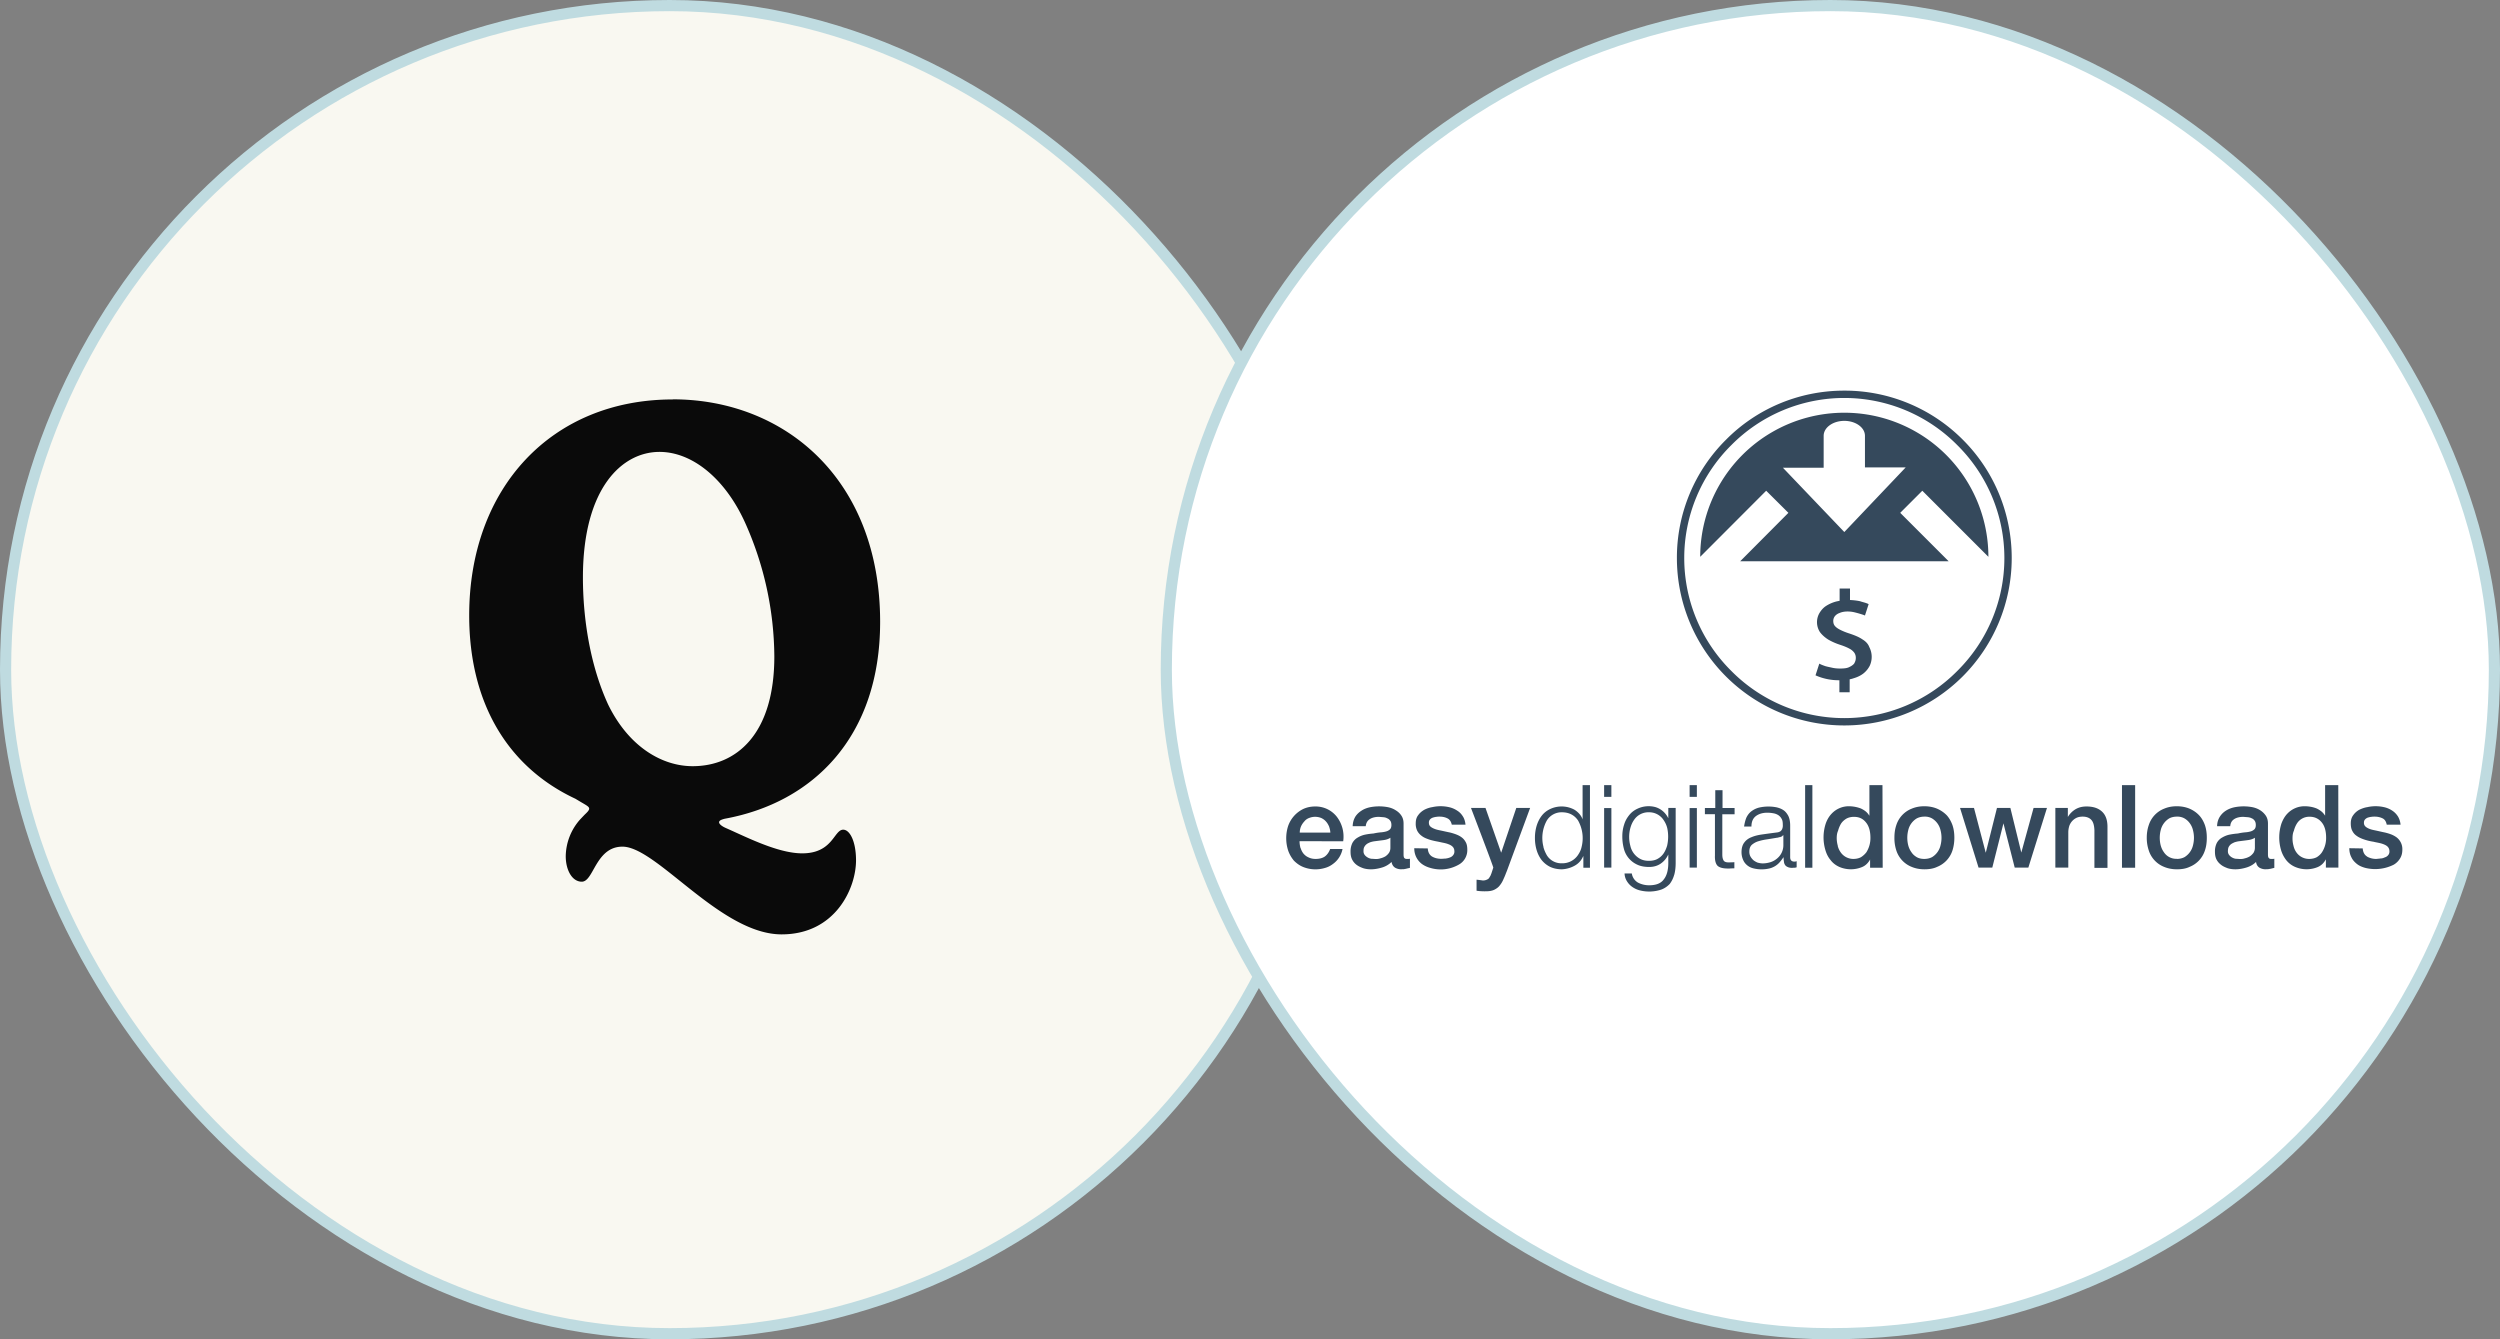 <svg xmlns="http://www.w3.org/2000/svg" fill="none" viewBox="0 0 224 120">
  <rect x="0" y="0" width="224" height="120" fill="#808080" stroke="none"/>
  <rect width="119" height="119" x="0.5" y="0.5" fill="#F9F8F1" rx="59.5"/>
  <path fill="#0A0A0A" fill-rule="evenodd" d="M78.86 55.72c0-12.8-8.57-19.94-18.58-19.94v.01c-10.84 0-18.24 7.91-18.24 19.35 0 7.75 3.37 13.55 9.52 16.43l.5.3c.55.32.73.42.73.59 0 .15-.2.34-.42.55l-.38.4a5.06 5.06 0 0 0-1.3 3.3c0 1.25.57 2.29 1.44 2.29.43 0 .72-.51 1.06-1.12.51-.9 1.15-2.02 2.58-2.02 1.32 0 3.13 1.45 5.19 3.1 2.75 2.2 5.95 4.76 9.07 4.76 4.81 0 6.67-4.12 6.67-6.63 0-1.69-.55-2.75-1.15-2.75-.29 0-.49.26-.75.6-.47.63-1.14 1.52-2.92 1.52-1.87 0-4.2-1.07-5.98-1.88a75.8 75.8 0 0 0-.82-.37c-.45-.19-.65-.4-.65-.53 0-.16.2-.24.5-.32 7.9-1.44 13.93-7.32 13.93-17.64ZM54.5 63.15c-1.64-3.55-2.27-7.78-2.27-11.41 0-8 3.5-11.25 6.86-11.25 2.91 0 5.83 2.35 7.62 6.23a29.7 29.7 0 0 1 2.67 12.1c0 7-3.43 9.83-7.32 9.83-2.7 0-5.69-1.69-7.56-5.5Z" clip-rule="evenodd"/>
  <rect width="119" height="119" x="0.5" y="0.5" stroke="#BFDBE0" rx="59.5"/>
  <rect width="119" height="119" x="104.5" y="0.5" fill="#fff" rx="59.5"/>
  <path fill="#35495C" fill-rule="evenodd" d="M175.87 39.4a14.94 14.94 0 0 0-10.62-4.4c-4.13 0-7.9 1.67-10.6 4.4a14.89 14.89 0 0 0-4.4 10.6 14.98 14.98 0 1 0 30 0c0-4.13-1.67-7.9-4.38-10.6Zm-.5 20.72a14.24 14.24 0 0 1-20.24 0 14.24 14.24 0 0 1 0-20.24 14.24 14.24 0 0 1 20.24 0 14.24 14.24 0 0 1 0 20.24Zm2.79-10.23a12.9 12.9 0 0 0-25.82 0l5.91-5.92 1.99 1.98-4.32 4.34h18.68l-4.34-4.34 1.98-1.98 5.92 5.92Zm-12.91-2.22-5.5-5.76h3.65v-2.86c0-.75.84-1.34 1.85-1.34 1.01 0 1.85.59 1.85 1.34v2.83h3.65l-5.5 5.79Zm.48 9.1c.47.16.84.31 1.13.51.3.18.52.4.63.7a1.9 1.9 0 0 1 .04 1.67c-.13.25-.3.47-.54.67-.25.2-.55.35-.93.46-.1.04-.22.06-.33.09v1.16h-.92v-1.08h-.04a5.08 5.08 0 0 1-2.1-.44l.34-1.05c.15.09.33.15.52.22.2.06.42.1.64.15.22.05.46.07.7.07.31 0 .58-.02.78-.11.22-.1.37-.2.48-.33.09-.16.15-.31.15-.5a.81.81 0 0 0-.13-.47 1.26 1.26 0 0 0-.44-.37c-.2-.11-.46-.22-.79-.33-.44-.14-.81-.31-1.12-.49-.31-.2-.55-.42-.73-.66a1.63 1.63 0 0 1-.07-1.67c.14-.24.31-.46.56-.64a3.12 3.12 0 0 1 1.03-.45l.24-.05v-1.1h.93v1.03c.35.02.63.05.9.11l.12.04c.25.07.48.13.65.22l-.33 1.02-.07-.03-.05-.02a9.22 9.22 0 0 0-.79-.23c-.2-.05-.41-.08-.65-.08-.29 0-.53.05-.73.14a.9.9 0 0 0-.42.3.7.7 0 0 0-.13.4c0 .18.04.33.15.46.11.13.27.24.49.35.22.11.48.22.83.33Zm-23.86 20.97v-1.02h-.02a1.69 1.69 0 0 1-.77.85 2.6 2.6 0 0 1-1.13.32c-.4 0-.76-.08-1.06-.22-.3-.15-.55-.35-.76-.61-.2-.26-.35-.56-.45-.9-.1-.34-.15-.7-.15-1.08 0-.38.05-.74.15-1.08.1-.33.25-.64.45-.9s.45-.46.76-.61a2.42 2.42 0 0 1 2.18.06c.16.1.3.22.43.36.13.15.24.32.3.51v-3.07h.66v7.4h-.6Zm-3.58-1.85c.07.28.18.51.3.73a1.52 1.52 0 0 0 1.34.73 1.68 1.68 0 0 0 1.45-.73c.15-.22.27-.45.33-.73a3.22 3.22 0 0 0-.32-2.38c-.15-.22-.34-.4-.58-.53-.24-.13-.53-.2-.88-.2a1.55 1.55 0 0 0-1.33.73 3.22 3.22 0 0 0-.3 2.39Zm-12.47.98c-.04-.06-.06-.16-.06-.3V73.8c0-.28-.06-.51-.19-.71-.13-.2-.29-.35-.5-.48-.2-.13-.41-.22-.68-.28a4.22 4.22 0 0 0-1.64 0c-.28.06-.54.16-.75.3-.22.14-.41.31-.56.54-.14.24-.23.51-.24.86h1.17c.03-.29.15-.5.37-.64.2-.13.48-.2.81-.2l.38.03c.13.01.26.04.36.1.12.04.2.12.28.22.07.1.1.23.1.38 0 .17-.04.3-.13.39a.8.8 0 0 1-.35.19c-.14.04-.32.07-.5.08-.2.02-.4.05-.62.1-.25.02-.5.05-.74.1-.25.05-.47.14-.67.26-.2.11-.36.27-.48.48a1.7 1.7 0 0 0-.17.81c0 .26.04.48.14.68.1.2.23.35.4.48s.37.22.59.3c.22.07.45.1.7.1.32 0 .65-.06.99-.16.33-.1.62-.27.85-.5.05.25.15.4.31.51a1.07 1.07 0 0 0 .66.14h.11c.06 0 .11-.02.17-.03h.03l.1-.03.1-.02.17-.04v-.82c-.06.02-.12.02-.16.02h-.13c-.1 0-.18-.03-.22-.1Zm-1.9-1.59c.26-.03.49-.1.66-.22v.9c0 .17-.04.33-.13.46s-.2.23-.33.32c-.15.08-.3.14-.44.17-.14.05-.29.06-.42.06l-.3-.02h-.05a.9.9 0 0 1-.35-.11c-.1-.06-.2-.13-.27-.22a.52.52 0 0 1-.12-.33c0-.16.01-.3.07-.4a.78.78 0 0 1 .22-.26c.09-.07.19-.11.3-.16.12-.04.24-.07.37-.09l.78-.1Zm-7.4.69c-.05-.2-.08-.4-.08-.6l3.91.01a2.92 2.92 0 0 0-.55-2.17 2.41 2.41 0 0 0-1.96-.95c-.4 0-.76.08-1.08.23a2.68 2.68 0 0 0-1.34 1.51 3.58 3.58 0 0 0 0 2.21c.12.35.3.64.51.9.24.24.51.44.83.57a2.96 2.96 0 0 0 1.95.09c.26-.07.5-.19.71-.35a2.16 2.16 0 0 0 .87-1.35h-1.11c-.1.29-.27.52-.47.67-.2.14-.48.22-.83.22-.25 0-.46-.05-.64-.14-.19-.08-.33-.2-.45-.34-.12-.15-.2-.32-.26-.51Zm2.57-1.9c.06.17.1.34.11.53h-2.74c0-.19.04-.38.11-.55.08-.18.18-.32.3-.45.11-.14.25-.24.43-.31a1.45 1.45 0 0 1 1.1.01c.16.08.3.18.41.31.12.13.2.28.28.45Zm8.84 1.95c.02.35.16.59.39.73.23.13.5.2.81.2a3 3 0 0 0 .3-.02h.08c.15-.02.28-.05.4-.1a.59.59 0 0 0 .3-.22.49.49 0 0 0 .1-.37.53.53 0 0 0-.16-.38c-.1-.1-.23-.17-.4-.23-.15-.06-.34-.1-.54-.14l-.32-.07-.31-.06c-.22-.05-.44-.1-.64-.18-.2-.07-.4-.16-.55-.28a1.32 1.32 0 0 1-.4-.45 1.4 1.4 0 0 1-.14-.68c0-.3.07-.54.22-.73.14-.2.32-.35.54-.48.21-.11.46-.2.72-.24a3.42 3.42 0 0 1 1.54.01c.25.06.48.16.69.3.2.12.38.3.5.5.14.2.22.47.25.76h-1.23c-.06-.28-.2-.48-.4-.57-.2-.1-.43-.15-.7-.15-.08 0-.17 0-.28.02-.12.01-.22.04-.32.07a.6.6 0 0 0-.25.16.4.4 0 0 0-.1.3c0 .14.04.25.14.34.1.09.24.16.4.22.16.06.34.1.55.14l.64.14c.22.04.42.1.62.17s.4.16.56.28c.16.11.29.26.39.45.1.17.14.4.14.67a1.48 1.48 0 0 1-.78 1.35 3.26 3.26 0 0 1-2.55.28c-.29-.08-.53-.2-.74-.35a1.72 1.72 0 0 1-.68-1.41l1.2.02Zm5.17-3.63h-1.3s2.04 5.34 2 5.35l-.13.4-.04.12-.08.2-.14.23a.58.58 0 0 1-.22.14.77.77 0 0 1-.34.06 10.65 10.65 0 0 0-.55-.07v.99a5 5 0 0 0 .82.05c.32 0 .56-.04.77-.14.2-.1.38-.23.5-.4.14-.17.25-.37.34-.59.07-.15.14-.31.2-.48l.09-.22 2.08-5.64h-1.24l-1.35 4h-.01l-1.4-4Zm11.28-1v-1.04h-.65v1.05h.65Zm0 6.35V72.4h-.65v5.34h.65Zm5.63.64c-.09.32-.22.58-.4.82-.2.21-.45.39-.74.5a3.42 3.42 0 0 1-1.89.09 2.05 2.05 0 0 1-.68-.29 1.7 1.7 0 0 1-.5-.5c-.14-.21-.23-.46-.24-.74h.65a1.14 1.14 0 0 0 .57.83 2.14 2.14 0 0 0 .99.23c.61 0 1.05-.17 1.3-.52.28-.35.41-.84.41-1.5v-.72h-.01c-.15.33-.38.6-.67.8-.29.2-.64.3-1.03.3-.42 0-.8-.07-1.1-.22a2.15 2.15 0 0 1-1.18-1.45 4.3 4.3 0 0 1-.13-1.08c0-.36.05-.7.16-1.04.1-.34.26-.61.46-.86s.45-.44.76-.58a2.34 2.34 0 0 1 1.6-.13 1.85 1.85 0 0 1 .87.58c.11.13.2.27.26.4h.01v-.91h.66v4.9c0 .42-.04.77-.13 1.1Zm-1.5-1.42c.22-.12.4-.28.54-.48.14-.2.24-.43.32-.69a3.62 3.62 0 0 0 .02-1.57c-.06-.26-.17-.5-.31-.71a1.54 1.54 0 0 0-1.33-.73 1.55 1.55 0 0 0-1.35.7c-.14.2-.25.45-.32.71a3.04 3.04 0 0 0 0 1.6 1.75 1.75 0 0 0 .87 1.16c.22.12.48.18.79.18.32 0 .57-.06.77-.17Zm3.53-5.56v-1.05h-.65v1.05h.65Zm0 6.34V72.4h-.65v5.34h.65Zm3.38-5.34v.56h-1.1v3.6c0 .22.03.38.1.51.05.12.2.2.43.2.19 0 .38 0 .55-.02v.55l-.29.01-.15.01h-.14c-.44 0-.74-.08-.92-.24-.17-.17-.26-.48-.24-.93v-3.7h-.9v-.55h.93v-1.6h.65v1.6h1.08Zm1.52.28c-.19.14-.33.32-.45.55-.1.23-.17.5-.22.83h.66c0-.44.14-.74.4-.94.27-.2.61-.3 1.02-.3.2 0 .37.02.54.05.18.03.32.09.45.17.13.09.23.2.3.34.08.13.1.32.1.54a.8.8 0 0 1-.05.34.51.51 0 0 1-.16.22.7.7 0 0 1-.26.1 97.08 97.08 0 0 0-1.41.19c-.34.05-.64.12-.92.24-.27.1-.5.27-.65.48-.16.2-.25.5-.25.87 0 .26.06.5.15.7.08.19.21.35.37.48s.35.22.57.27a3.06 3.06 0 0 0 1.38.01 1.77 1.77 0 0 0 .92-.53c.13-.15.25-.3.36-.47h.02c0 .15.01.27.03.38.01.12.04.2.1.3a.5.5 0 0 0 .23.18c.09.05.23.08.4.08l.12-.01h.09c.06 0 .13-.02.2-.04v-.55a.46.46 0 0 1-.2.04c-.25 0-.38-.13-.38-.39v-2.84c0-.36-.06-.65-.17-.87-.12-.22-.26-.4-.45-.52-.18-.12-.4-.2-.63-.25a3.8 3.8 0 0 0-1.54.03 1.9 1.9 0 0 0-.67.32Zm2.59 2.31a.35.35 0 0 0 .23-.16l.03.02v.84a1.54 1.54 0 0 1-.55 1.22 1.7 1.7 0 0 1-.6.34c-.23.07-.46.11-.7.11-.17 0-.31-.03-.46-.07a1.61 1.61 0 0 1-.38-.22c-.1-.1-.19-.2-.26-.33a.89.89 0 0 1-.1-.44c0-.26.07-.46.23-.61.16-.13.35-.25.6-.32.23-.07.5-.13.8-.17l.85-.14c.07 0 .14-.03.22-.05h.05l.04-.02Zm2.86-4.64h-.65v7.4h.65v-7.4Zm5.18 7.4h1.12l-.02-7.4h-1.17v2.72h-.02a1.4 1.4 0 0 0-.33-.38c-.13-.1-.28-.19-.44-.26a3.14 3.14 0 0 0-1-.19 2.12 2.12 0 0 0-1.6.67c-.22.23-.4.53-.52.87a4 4 0 0 0-.04 2.37c.1.35.25.65.46.9.2.27.46.47.78.62a2.63 2.63 0 0 0 2.07.01c.3-.13.53-.36.7-.67v.73Zm-2.9-1.96a2.57 2.57 0 0 1-.1-.67c0-.23.02-.46.12-.68.06-.23.15-.44.26-.63.12-.19.28-.33.47-.45.19-.11.42-.17.7-.17.45 0 .8.16 1.07.5.26.31.4.78.4 1.37a2.38 2.38 0 0 1-.36 1.3c-.13.17-.29.32-.48.44-.18.1-.42.16-.68.16a1.38 1.38 0 0 1-1.13-.57 1.74 1.74 0 0 1-.28-.6Zm7.75 2.1c-.42 0-.81-.08-1.14-.22a2.36 2.36 0 0 1-1.37-1.47 3.58 3.58 0 0 1-.17-1.14c0-.4.05-.78.17-1.13a2.36 2.36 0 0 1 1.37-1.47c.33-.14.7-.22 1.14-.22.43 0 .82.08 1.15.22.34.15.61.34.85.58.23.25.4.56.52.89.12.35.17.73.17 1.13 0 .41-.06.8-.17 1.14a2.36 2.36 0 0 1-1.37 1.47c-.33.16-.72.22-1.15.22Zm0-.93c.27 0 .5-.06.69-.16a1.67 1.67 0 0 0 .76-1.05 2.68 2.68 0 0 0 0-1.37 1.67 1.67 0 0 0-.76-1.05 1.28 1.28 0 0 0-.69-.16c-.26 0-.49.06-.68.16a1.67 1.67 0 0 0-.76 1.05 2.76 2.76 0 0 0 0 1.37c.06.22.15.42.28.6.13.2.28.33.48.45.19.11.42.16.68.16Zm4.45-4.57h-1.25l1.66 5.35h1.23l1-3.97 1.01 3.97h1.22l1.67-5.35h-1.2l-1.1 4-.98-4h-1.2l-1 4h-.01l-1.05-4Zm7.28 0h1.13v.81a2 2 0 0 1 .7-.7c.3-.17.62-.24.97-.24.58 0 1.04.14 1.38.45.33.3.5.75.5 1.37v3.68h-1.17v-3.38c-.02-.42-.1-.73-.28-.92-.16-.18-.42-.29-.77-.29-.2 0-.38.03-.54.1a1.27 1.27 0 0 0-.67.76c-.05.18-.08.35-.08.55v3.16h-1.16V72.4Zm5.98-2.04h1.18v7.4h-1.18v-7.4Zm4.91 7.54c-.42 0-.81-.08-1.14-.22a2.35 2.35 0 0 1-1.37-1.47 3.55 3.55 0 0 1-.18-1.14c0-.4.06-.78.18-1.13a2.35 2.35 0 0 1 1.37-1.47c.33-.14.7-.22 1.14-.22.43 0 .82.08 1.15.22.34.15.61.34.84.58.24.25.41.56.53.89.12.35.17.73.17 1.13 0 .41-.05.8-.17 1.14a2.35 2.35 0 0 1-1.37 1.47c-.33.16-.71.22-1.15.22Zm0-.93c.27 0 .5-.06.69-.16a1.69 1.69 0 0 0 .76-1.05 2.68 2.68 0 0 0 0-1.37 1.69 1.69 0 0 0-.28-.61 1.53 1.53 0 0 0-.48-.44 1.29 1.29 0 0 0-.69-.16c-.26 0-.5.06-.68.16a1.69 1.69 0 0 0-.76 1.05 2.76 2.76 0 0 0 0 1.37c.06.22.15.42.28.6a1.32 1.32 0 0 0 1.16.6Zm8.23-.1c-.04-.05-.06-.15-.06-.3V73.8c0-.28-.06-.51-.19-.71a1.72 1.72 0 0 0-.49-.48c-.2-.13-.42-.22-.68-.28a4.22 4.22 0 0 0-1.64 0c-.28.06-.54.16-.76.3-.22.14-.4.31-.55.54-.15.24-.24.51-.25.86h1.18c.02-.29.14-.5.36-.64.2-.13.48-.2.81-.2l.38.03c.13.01.26.04.37.1.11.04.2.12.27.22s.1.23.1.38c0 .17-.04.3-.13.39a.8.8 0 0 1-.35.19c-.14.04-.32.07-.5.08-.2.02-.4.05-.62.1-.24.02-.49.05-.74.1s-.46.14-.67.26c-.2.11-.36.27-.48.48a1.7 1.7 0 0 0-.17.81c0 .26.04.48.14.68.1.2.24.35.41.48.16.13.37.22.58.3.22.07.45.1.7.1.32 0 .66-.06.99-.16.33-.1.63-.27.86-.5.04.25.14.4.3.51a1.07 1.07 0 0 0 .66.14h.11l.18-.03h.03l.03-.01a7.36 7.36 0 0 0 .13-.03l.04-.01.16-.04v-.82c-.06.02-.12.02-.16.02h-.13c-.1 0-.18-.03-.22-.1Zm-1.9-1.58c.26-.03.5-.1.67-.22v.9c0 .17-.05.33-.13.46-.1.13-.2.23-.34.32-.14.08-.29.14-.44.17-.14.05-.29.06-.42.06l-.3-.02h-.05a.9.9 0 0 1-.35-.11.84.84 0 0 1-.27-.22.52.52 0 0 1-.12-.33c0-.16.02-.3.07-.4a.79.79 0 0 1 .22-.26c.1-.07.2-.11.3-.16.13-.04.24-.07.37-.09l.79-.1Zm8.15 2.46h-1.12v-.73h-.01c-.16.3-.4.54-.7.67a2.62 2.62 0 0 1-2.06-.01 2.04 2.04 0 0 1-.79-.61c-.2-.26-.36-.56-.46-.9a4.04 4.04 0 0 1 .04-2.38c.13-.34.3-.64.52-.87a2.12 2.12 0 0 1 1.6-.67c.16 0 .34.02.51.05.18.03.34.08.5.14.16.07.3.16.43.26s.25.24.34.38h.01v-2.72h1.18l.01 7.4Zm-4.11-2.62c0 .24.03.45.09.67.05.22.14.42.27.6a1.38 1.38 0 0 0 1.13.57c.27 0 .5-.06.69-.16.19-.12.35-.27.46-.44a2.35 2.35 0 0 0 .37-1.3c0-.6-.13-1.06-.4-1.38-.26-.32-.62-.5-1.07-.5a1.3 1.3 0 0 0-1.16.63c-.12.2-.2.4-.26.63-.1.22-.12.45-.12.68Zm6.69 1.63c-.24-.14-.37-.38-.4-.73l-1.2-.02c0 .32.07.6.19.82.11.24.29.43.49.59.2.16.45.27.74.35a3.7 3.7 0 0 0 2.55-.28c.23-.13.42-.32.56-.54.15-.23.22-.5.22-.81a1.32 1.32 0 0 0-.54-1.12 2.2 2.2 0 0 0-.55-.28 4.4 4.4 0 0 0-.63-.17l-.63-.14c-.2-.04-.4-.08-.56-.14-.16-.06-.29-.13-.39-.22a.43.43 0 0 1-.14-.35.4.4 0 0 1 .1-.29.62.62 0 0 1 .24-.16c.1-.03.2-.06.32-.07.12-.02.2-.02.3-.02.26 0 .49.05.7.15.2.09.33.29.38.57h1.24c-.03-.3-.12-.56-.25-.76a1.7 1.7 0 0 0-.5-.5 2.2 2.2 0 0 0-.69-.3 3.42 3.42 0 0 0-1.54-.01c-.26.04-.5.13-.73.24-.22.13-.39.28-.53.48-.15.2-.22.44-.22.73 0 .28.04.5.14.68.1.2.23.34.4.45.16.12.34.2.55.28a4.62 4.62 0 0 0 .95.24l.12.03.2.04c.2.04.38.08.54.14.16.06.3.13.4.23.1.1.16.24.16.38a.49.49 0 0 1-.1.37.59.59 0 0 1-.31.21c-.12.06-.25.1-.4.1l-.06.01-.31.03c-.32 0-.58-.08-.81-.2Z" clip-rule="evenodd"/>
  <rect width="119" height="119" x="104.5" y="0.5" stroke="#BFDBE0" rx="59.5"/>
</svg>
